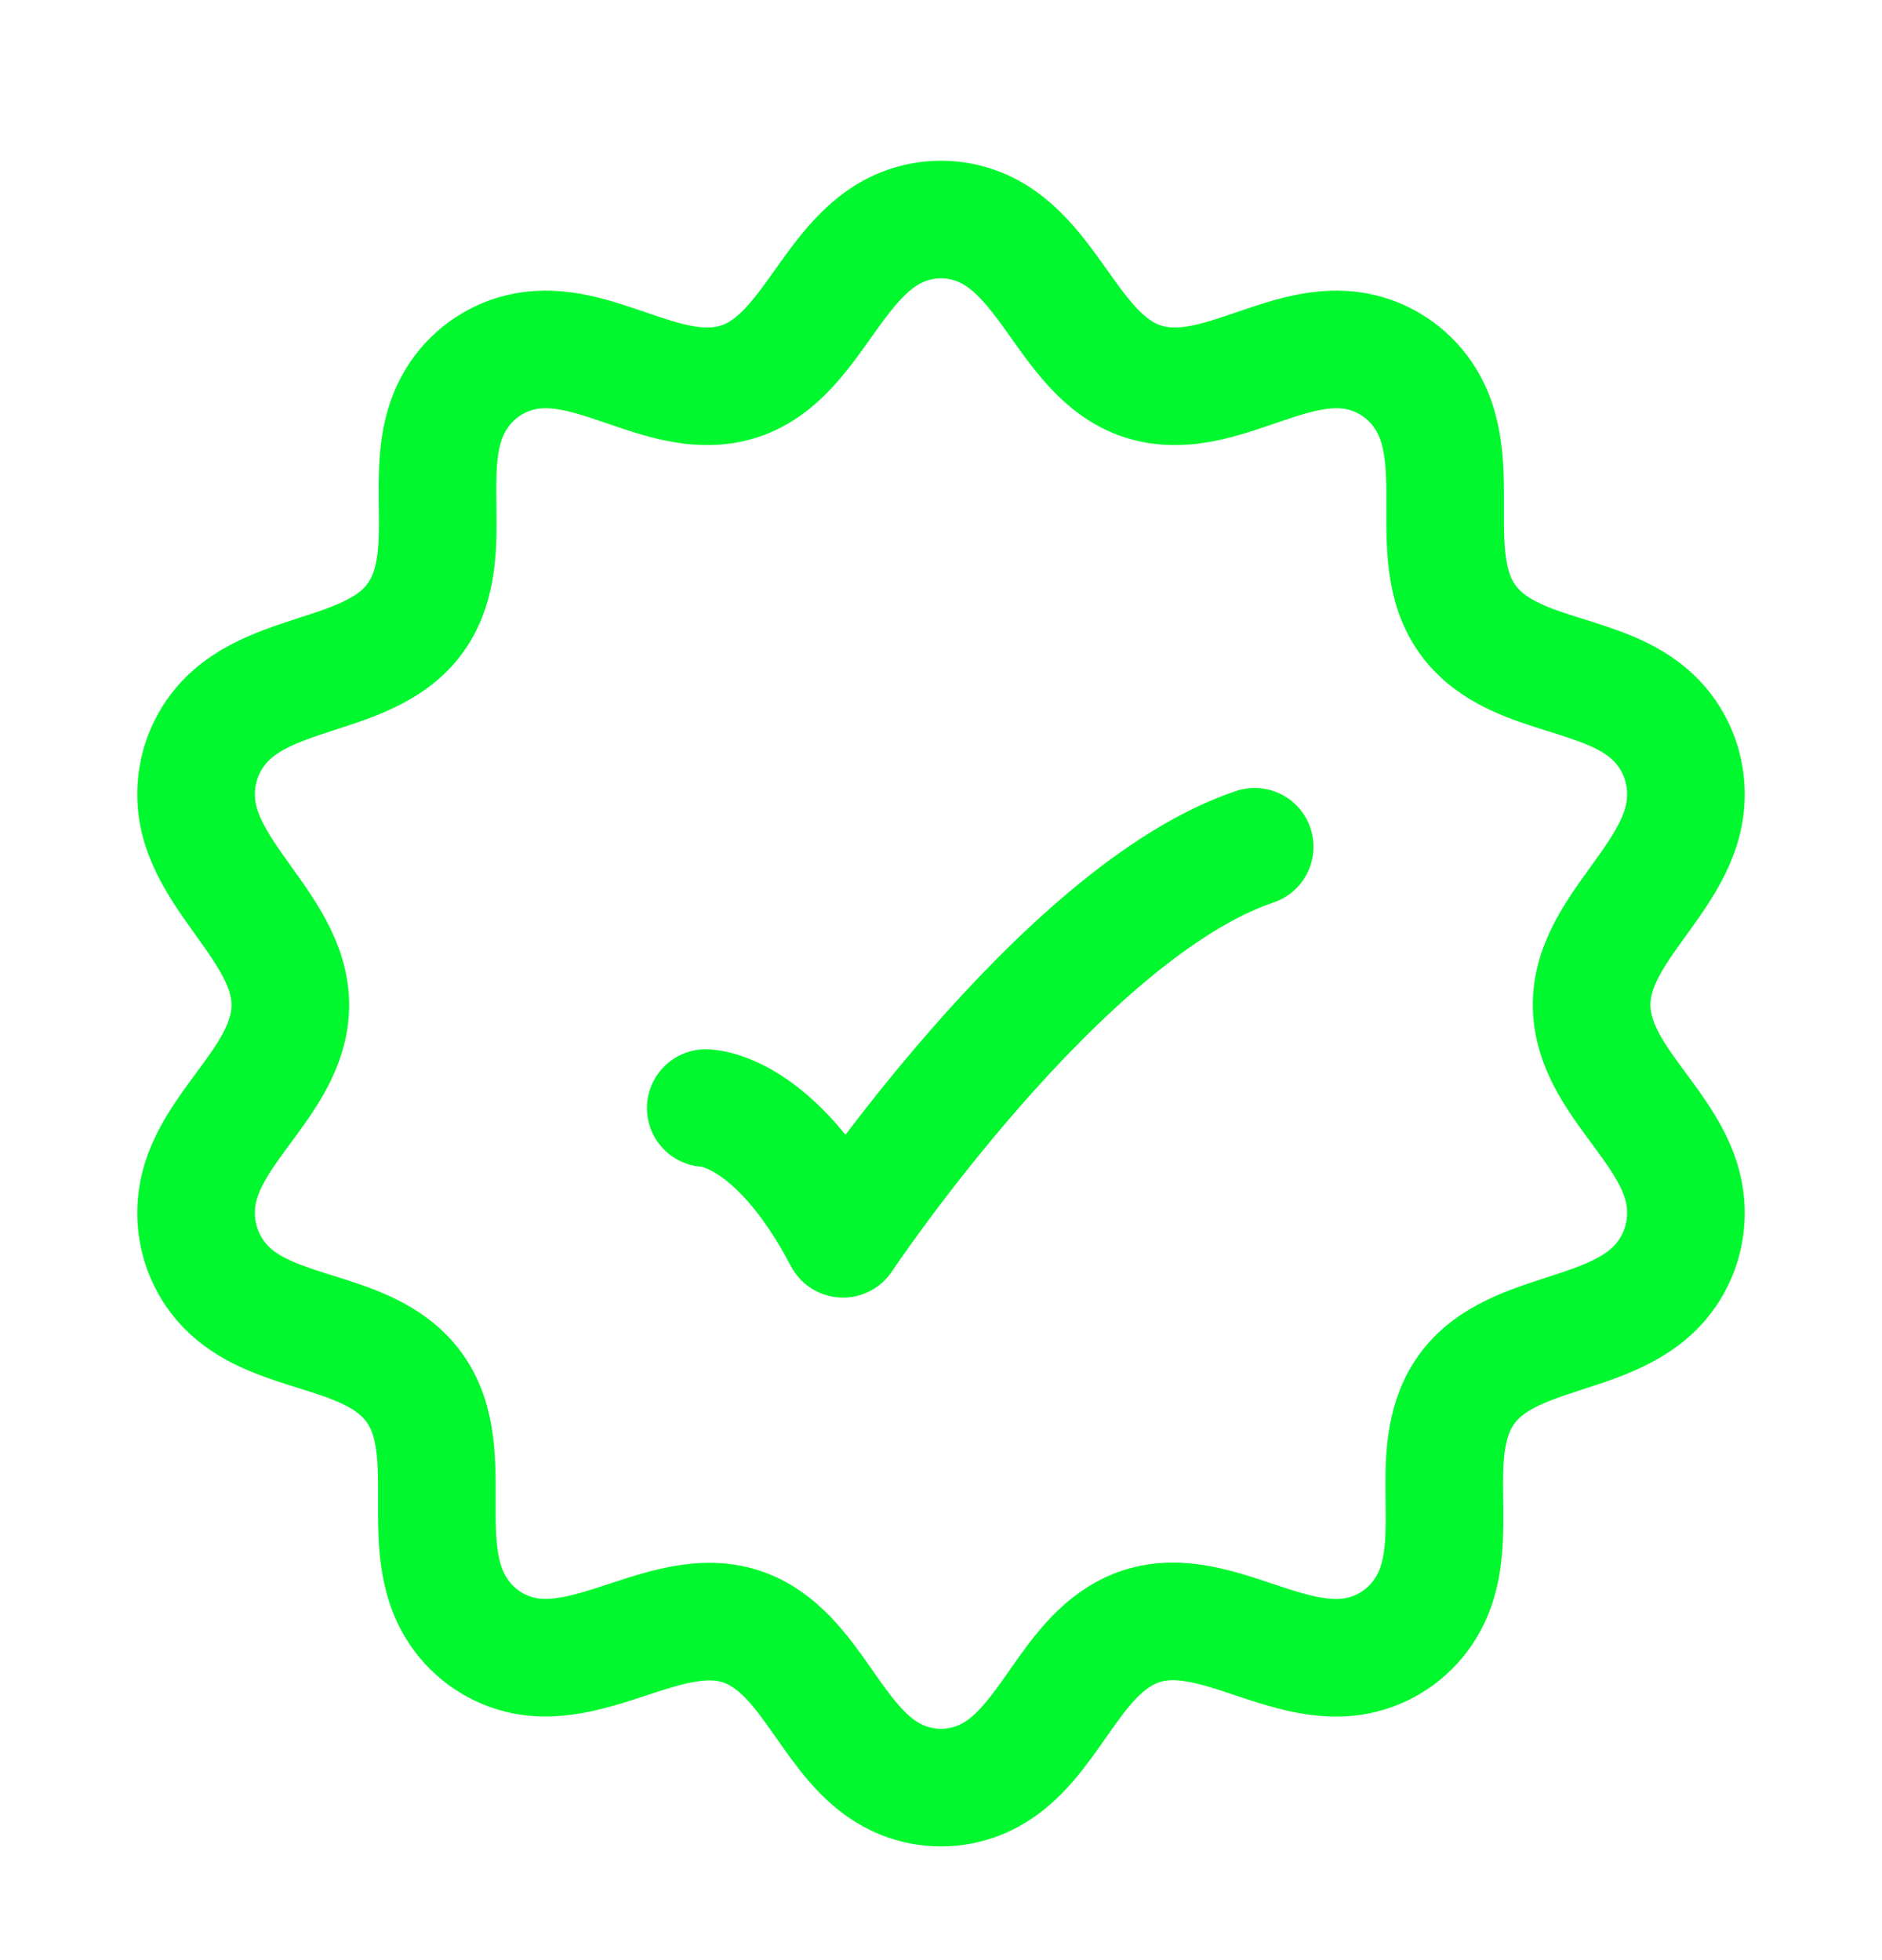 <svg width="24" height="25" viewBox="0 0 24 25" fill="none" xmlns="http://www.w3.org/2000/svg">
<path d="M11.514 2.893C11.826 2.769 12.174 2.769 12.486 2.893C13.492 3.294 13.689 4.837 14.876 4.923C15.712 4.984 16.533 4.287 17.372 4.496C17.71 4.58 18.003 4.796 18.186 5.097C18.747 6.018 18.023 7.373 18.938 8.138C19.574 8.669 20.625 8.6 21.178 9.251C21.411 9.525 21.525 9.883 21.495 10.244C21.407 11.317 20.039 11.988 20.34 13.144C20.547 13.944 21.425 14.507 21.495 15.356C21.525 15.717 21.411 16.075 21.178 16.349C20.483 17.167 18.981 16.898 18.548 18.006C18.243 18.784 18.634 19.768 18.186 20.503C18.003 20.804 17.71 21.02 17.372 21.104C16.33 21.364 15.273 20.244 14.27 20.876C13.554 21.326 13.298 22.384 12.486 22.707C12.174 22.831 11.826 22.831 11.514 22.707C10.702 22.384 10.446 21.326 9.73 20.876C8.74 20.252 7.652 21.359 6.628 21.104C6.289 21.02 5.997 20.804 5.814 20.503C5.253 19.582 5.977 18.227 5.062 17.462C4.426 16.931 3.375 17 2.822 16.349C2.589 16.075 2.475 15.717 2.505 15.356C2.575 14.507 3.452 13.944 3.66 13.144C3.958 12 2.592 11.301 2.505 10.244C2.475 9.883 2.589 9.525 2.822 9.251C3.517 8.433 5.019 8.703 5.452 7.594C5.757 6.816 5.366 5.832 5.814 5.097C5.997 4.796 6.289 4.58 6.628 4.496C7.467 4.287 8.288 4.984 9.124 4.923C10.311 4.837 10.508 3.294 11.514 2.893Z" stroke="#01F82E" stroke-width="1.5" stroke-linejoin="round"/>
<path d="M9 14.133C9 14.133 9.875 14.133 10.75 15.8C10.75 15.8 13.529 11.633 16 10.8" stroke="#01F82E" stroke-width="1.5" stroke-linecap="round" stroke-linejoin="round"/>
</svg>
